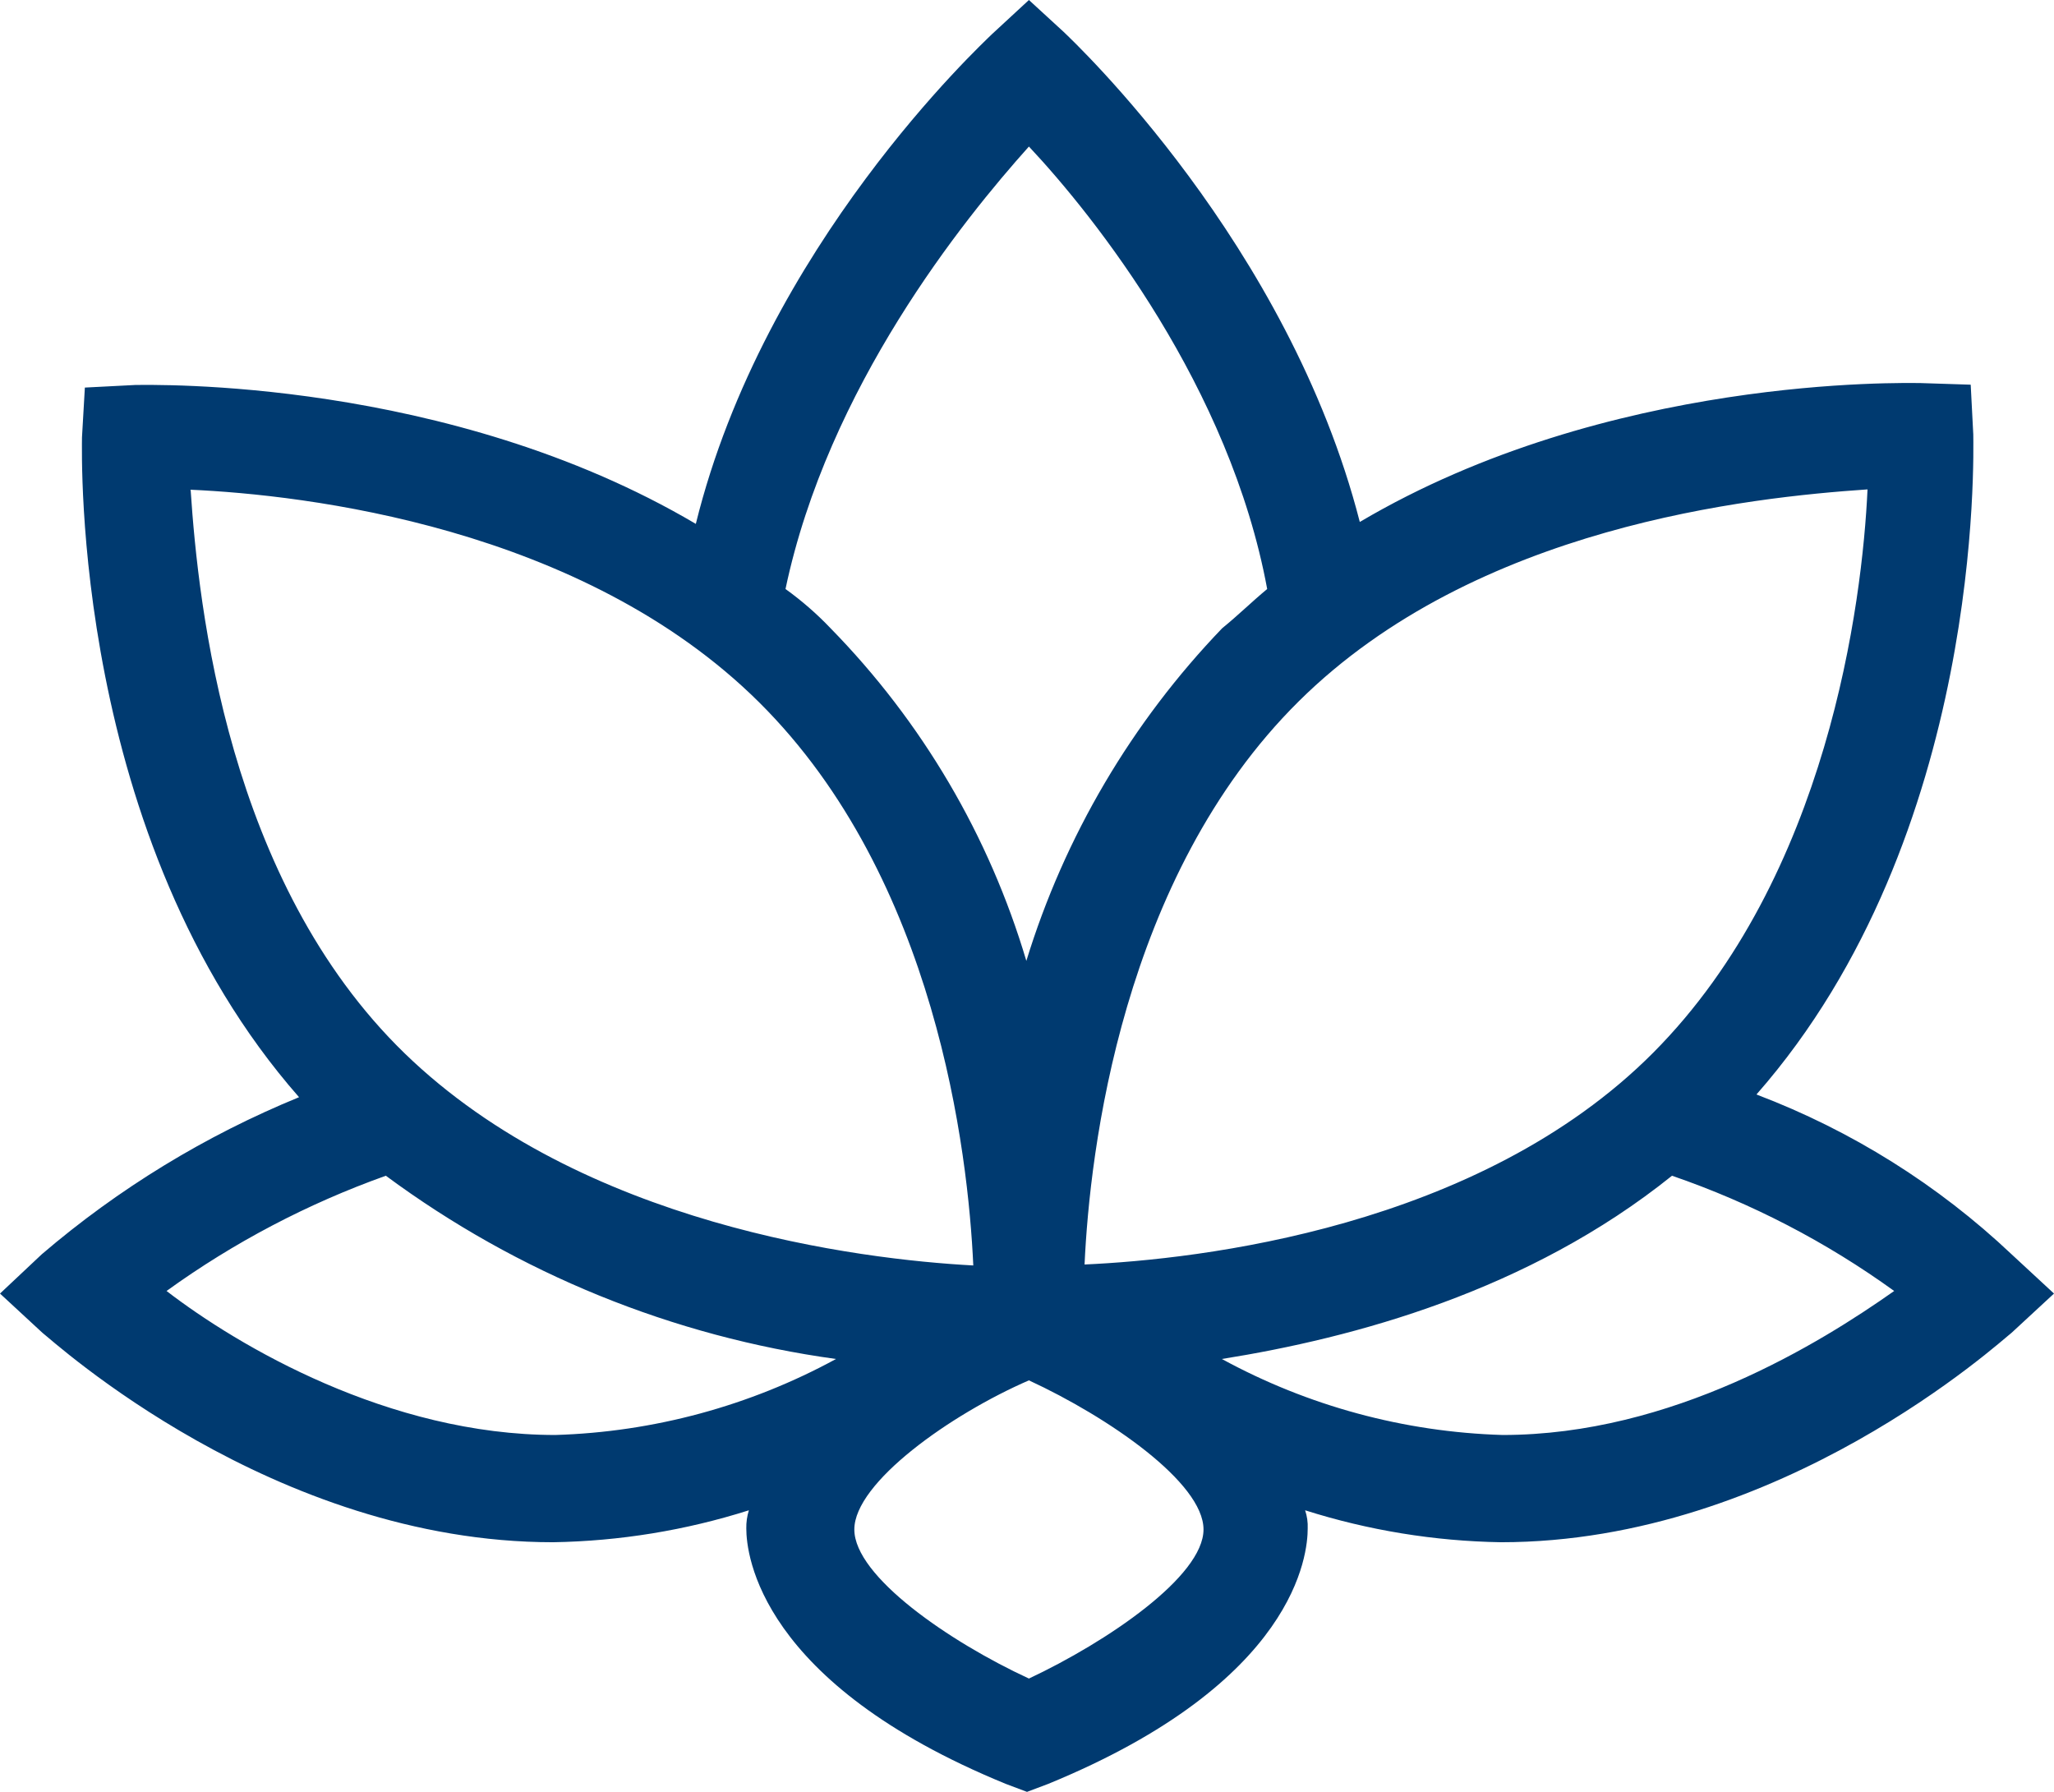 <svg width="47" height="41" viewBox="0 0 47 41" fill="none" xmlns="http://www.w3.org/2000/svg">
<path d="M40.194 25.04C45.403 19.108 45.153 10.358 45.153 9.941L45.094 8.802L43.947 8.765C43.586 8.765 36.802 8.583 31.115 11.943C29.482 5.573 24.574 0.957 24.339 0.73L23.544 0L22.698 0.782C22.455 1.023 17.489 5.632 15.922 11.987C10.227 8.627 3.451 8.809 3.09 8.809L1.942 8.868L1.876 10.007C1.876 10.365 1.633 19.174 6.843 25.105C4.699 25.983 2.712 27.196 0.956 28.699L0 29.598L0.971 30.496C1.214 30.679 6.239 35.288 12.655 35.288C14.177 35.263 15.686 35.017 17.136 34.557C17.094 34.692 17.074 34.833 17.077 34.974C17.077 35.573 17.378 38.509 23.014 40.817L23.5 41L23.986 40.817C29.68 38.48 29.923 35.544 29.923 34.974C29.929 34.833 29.909 34.691 29.864 34.557C31.314 35.017 32.824 35.263 34.345 35.288C40.761 35.288 45.786 30.679 46.029 30.496L47 29.598L46.029 28.699C44.349 27.111 42.368 25.87 40.202 25.047L40.194 25.04ZM42.733 11.198C42.615 13.776 41.828 20.065 37.833 24.083C33.837 28.1 27.422 28.816 24.817 28.933C24.935 26.355 25.663 20.065 29.717 16.048C33.771 12.03 40.069 11.38 42.733 11.198ZM23.544 3.353C25.06 4.967 28.143 8.86 28.996 13.477C28.636 13.776 28.334 14.076 27.966 14.375C25.895 16.53 24.36 19.137 23.485 21.986C22.636 19.126 21.099 16.513 19.005 14.375C18.69 14.044 18.345 13.744 17.974 13.477C18.946 8.868 22.036 5.033 23.544 3.353ZM4.356 11.205C6.96 11.322 13.317 12.045 17.371 16.07C21.425 20.095 22.154 26.376 22.271 28.955C19.674 28.816 13.317 28.035 9.263 24.105C5.209 20.175 4.54 13.879 4.363 11.22L4.356 11.205ZM12.707 32.834C8.895 32.834 5.445 30.796 3.811 29.539C5.349 28.428 7.039 27.541 8.829 26.902C11.852 29.138 15.395 30.581 19.13 31.095C17.157 32.17 14.956 32.766 12.707 32.834ZM23.544 38.407C21.727 37.567 19.549 36.069 19.549 34.996C19.549 33.922 21.756 32.359 23.544 31.584C25.361 32.425 27.539 33.922 27.539 34.996C27.539 36.069 25.332 37.567 23.544 38.407ZM34.382 32.834C32.132 32.767 29.931 32.171 27.959 31.095C30.983 30.613 34.978 29.539 38.259 26.902C40.076 27.527 41.789 28.416 43.343 29.539C41.644 30.737 38.259 32.834 34.382 32.834Z" fill="#003A70"/>
</svg>
